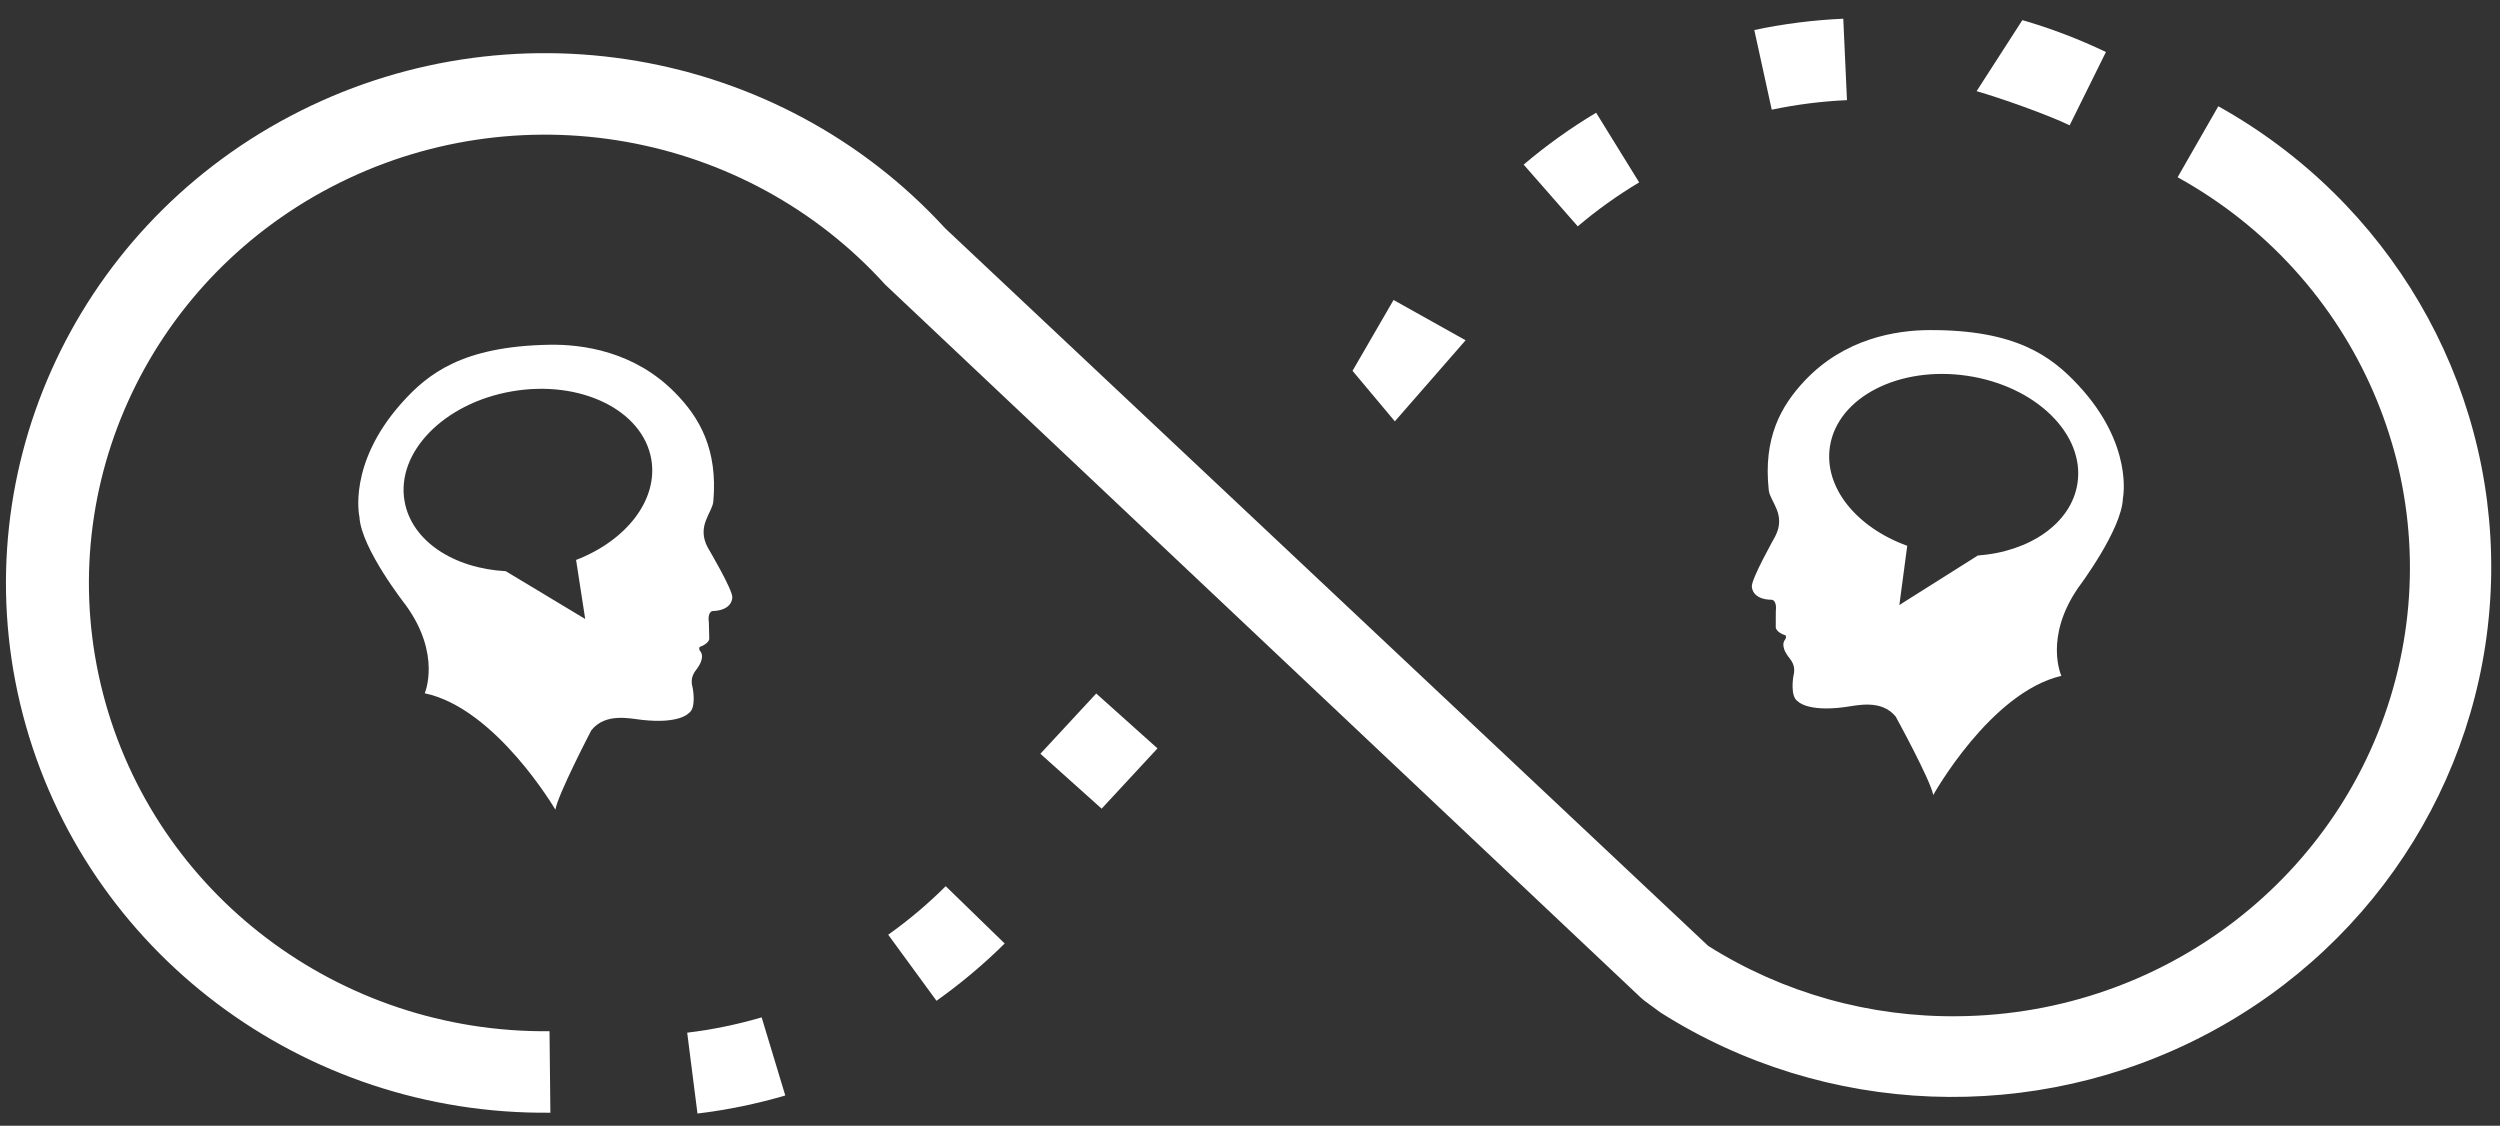 <svg width="171" height="77" viewBox="0 0 171 77" fill="none" xmlns="http://www.w3.org/2000/svg">
<rect x="0" y="0" width="171" height="77" fill="#333333" stroke="none"/>
<path d="M151.732 7.268L148.949 12.123C161.253 18.929 167.369 33.015 163.857 46.464C160.346 59.911 148.085 69.365 133.967 69.51C127.9 69.592 121.945 67.919 116.84 64.699L64.644 15.61C53.287 3.22 34.794 0.056 19.843 7.948C4.892 15.838 -2.651 32.743 1.569 48.9C5.788 65.055 20.681 76.288 37.646 76.109L37.587 70.535C23.21 70.683 10.597 61.15 7.049 47.452C3.501 33.753 9.939 19.442 22.634 12.803C35.33 6.165 50.992 8.919 60.554 19.473L112.239 68.246C112.32 68.322 112.405 68.392 112.493 68.459L113.586 69.261C124.861 76.402 139.195 76.953 151.007 70.699C162.821 64.446 170.248 52.377 170.398 39.187C170.549 25.998 163.399 13.773 151.732 7.268Z" fill="white"/>
<path d="M48.417 37.462C47.612 35.977 48.725 35.072 48.792 34.299C49.102 30.736 47.857 28.571 46.177 26.864C43.401 24.038 39.865 23.538 37.555 23.582C31.639 23.687 29.264 25.558 27.474 27.565C23.75 31.739 24.586 35.361 24.586 35.361C24.699 37.514 27.762 41.401 27.762 41.401C30.207 44.781 29.051 47.42 29.051 47.42C33.927 48.444 37.989 55.382 37.989 55.382C38.154 54.347 40.444 49.958 40.444 49.958C41.408 48.74 43.053 49.146 43.94 49.243C46.483 49.524 47.106 48.782 47.106 48.782C47.657 48.444 47.38 47.056 47.38 47.056C47.169 46.339 47.497 45.984 47.701 45.701C48.249 44.929 47.923 44.578 47.923 44.578C47.746 44.364 47.862 44.248 47.862 44.248C48.473 44.04 48.514 43.71 48.514 43.71L48.487 42.605C48.377 41.845 48.726 41.797 48.726 41.797C50.129 41.756 50.088 40.863 50.088 40.863C50.14 40.373 48.417 37.462 48.417 37.462ZM39.404 38.3L40.028 42.339L34.593 39.069C31.04 38.88 28.154 37.007 27.673 34.29C27.077 30.935 30.371 27.566 35.029 26.766C39.691 25.965 43.948 28.038 44.545 31.393C45.04 34.182 42.84 36.977 39.404 38.3Z" fill="white"/>
<path d="M121.426 36.685C122.199 35.184 121.067 34.303 120.983 33.532C120.598 29.976 121.797 27.785 123.44 26.043C126.155 23.158 129.679 22.584 131.991 22.578C137.907 22.557 140.321 24.377 142.154 26.346C145.965 30.44 145.207 34.079 145.207 34.079C145.14 36.233 142.16 40.185 142.16 40.185C139.788 43.616 140.999 46.229 140.999 46.229C136.146 47.357 132.233 54.38 132.233 54.38C132.046 53.348 129.662 49.009 129.662 49.009C128.672 47.813 127.037 48.253 126.152 48.369C123.616 48.704 122.977 47.975 122.977 47.975C122.419 47.648 122.667 46.255 122.667 46.255C122.862 45.534 122.527 45.187 122.317 44.907C121.752 44.148 122.071 43.79 122.071 43.79C122.244 43.572 122.125 43.458 122.125 43.458C121.51 43.264 121.462 42.934 121.462 42.934L121.465 41.829C121.559 41.066 121.209 41.026 121.209 41.026C119.806 41.015 119.827 40.122 119.827 40.122C119.765 39.633 121.426 36.685 121.426 36.685ZM130.455 37.332L129.916 41.383L135.281 37.998C138.829 37.734 141.674 35.8 142.097 33.073C142.622 29.707 139.257 26.408 134.583 25.708C129.905 25.006 125.693 27.169 125.168 30.535C124.732 33.334 126.991 36.082 130.455 37.332Z" fill="white"/>
<path d="M112.118 12.476L109.175 7.71C107.426 8.757 105.767 9.944 104.218 11.259L107.918 15.481C109.231 14.368 110.636 13.362 112.118 12.476Z" fill="white"/>
<path d="M119.995 2.053L121.187 7.503C122.881 7.146 124.602 6.927 126.333 6.85L126.08 1.28C124.033 1.37 121.998 1.629 119.995 2.053Z" fill="white"/>
<path d="M144.045 3.558C142.205 2.675 140.294 1.946 138.33 1.377L135.2 6.235C136.865 6.717 140.005 7.824 141.564 8.571L144.045 3.558Z" fill="white"/>
<path d="M47.707 76.166C49.741 75.921 51.749 75.508 53.713 74.931L52.097 69.588C50.431 70.077 48.728 70.427 47.004 70.635L47.707 76.166Z" fill="white"/>
<path d="M92.513 25.364L95.319 20.519L100.246 23.275L95.407 28.82L92.513 25.364Z" fill="white"/>
<path d="M68.72 64.536L64.687 60.615C63.472 61.827 62.156 62.938 60.753 63.934L64.056 68.453C65.717 67.274 67.277 65.964 68.72 64.536Z" fill="white"/>
<path d="M71.162 51.558L74.981 47.436L79.172 51.19L75.352 55.312L71.162 51.558Z" fill="white"/>
</svg>

